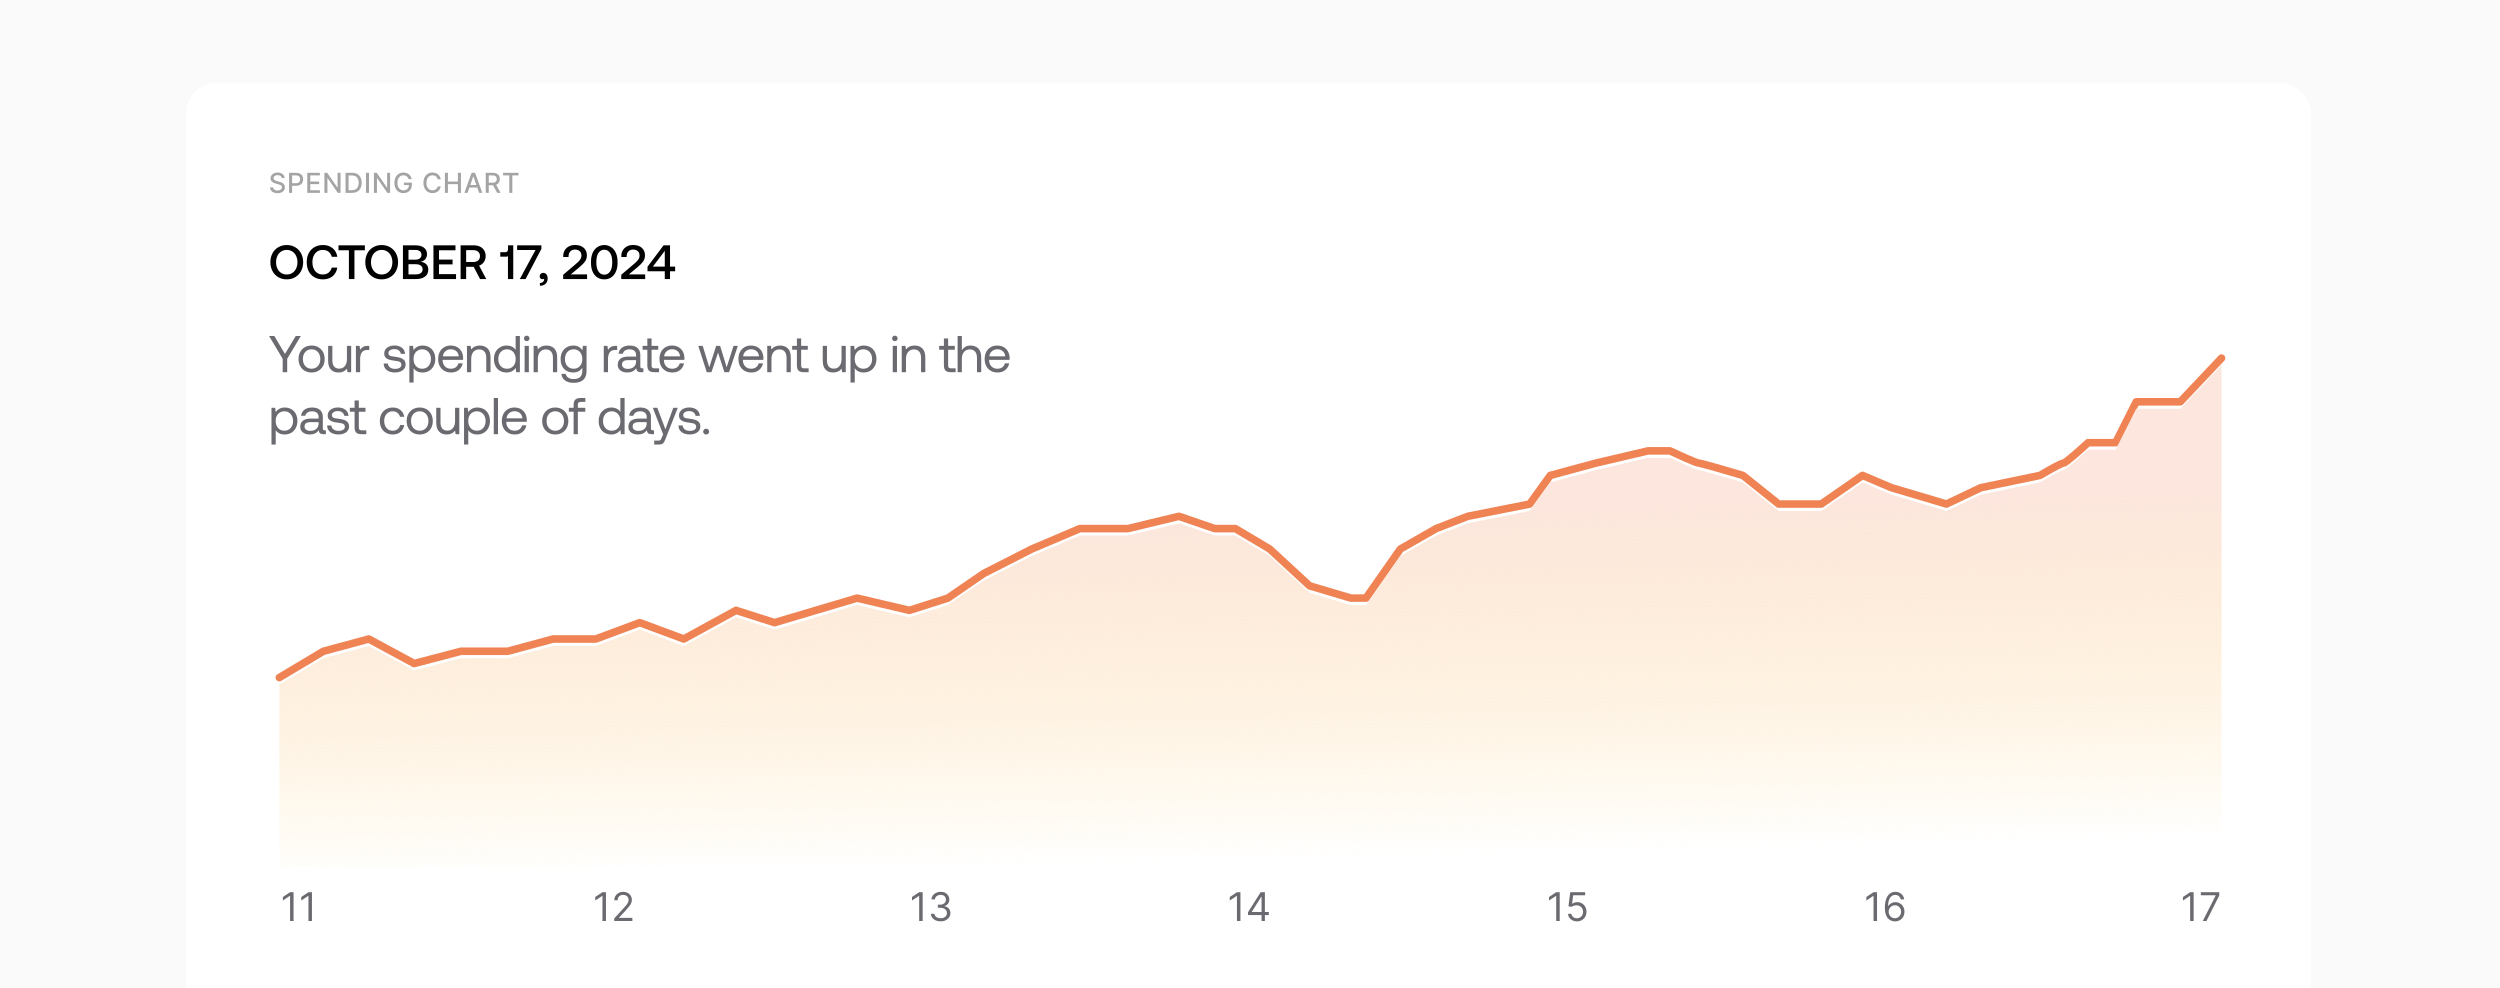 <svg width="726" height="287" viewBox="0 0 726 287" fill="none" xmlns="http://www.w3.org/2000/svg">
<rect x="0" y="0" width="726" height="287" fill="#333333" stroke="none"/>
<g clip-path="url(#clip0_151_16596)">
<rect width="726" height="287" fill="#FAFAFA"/>
<rect x="54" y="24" width="617.127" height="308.563" rx="9.042" fill="white"/>
<path d="M81.812 51.71C81.782 51.441 81.657 51.233 81.438 51.085C81.218 50.936 80.941 50.861 80.608 50.861C80.369 50.861 80.163 50.899 79.989 50.974C79.814 51.048 79.679 51.151 79.582 51.281C79.488 51.41 79.44 51.557 79.44 51.722C79.44 51.86 79.472 51.979 79.537 52.08C79.603 52.18 79.689 52.264 79.796 52.332C79.903 52.399 80.019 52.455 80.142 52.5C80.265 52.544 80.383 52.58 80.497 52.608L81.065 52.756C81.251 52.801 81.441 52.863 81.636 52.94C81.831 53.018 82.012 53.12 82.179 53.247C82.346 53.374 82.48 53.531 82.582 53.719C82.687 53.906 82.739 54.131 82.739 54.392C82.739 54.722 82.653 55.014 82.483 55.27C82.314 55.526 82.069 55.727 81.747 55.875C81.427 56.023 81.04 56.097 80.585 56.097C80.15 56.097 79.773 56.028 79.454 55.889C79.136 55.751 78.887 55.555 78.707 55.301C78.528 55.045 78.428 54.742 78.409 54.392H79.29C79.307 54.602 79.375 54.778 79.494 54.918C79.615 55.056 79.77 55.159 79.957 55.227C80.147 55.294 80.354 55.327 80.579 55.327C80.828 55.327 81.048 55.288 81.242 55.21C81.437 55.131 81.59 55.021 81.702 54.881C81.813 54.739 81.869 54.573 81.869 54.383C81.869 54.211 81.82 54.07 81.722 53.96C81.625 53.85 81.493 53.76 81.327 53.688C81.162 53.615 80.975 53.552 80.767 53.497L80.079 53.31C79.614 53.183 79.244 52.996 78.972 52.75C78.701 52.504 78.565 52.178 78.565 51.773C78.565 51.438 78.656 51.145 78.838 50.895C79.02 50.645 79.266 50.451 79.577 50.312C79.887 50.172 80.238 50.102 80.628 50.102C81.022 50.102 81.369 50.171 81.671 50.31C81.974 50.448 82.212 50.638 82.386 50.881C82.561 51.121 82.651 51.398 82.659 51.71H81.812ZM83.948 56V50.182H86.022C86.474 50.182 86.849 50.264 87.147 50.429C87.444 50.594 87.666 50.819 87.814 51.105C87.962 51.389 88.036 51.709 88.036 52.065C88.036 52.423 87.961 52.745 87.811 53.031C87.664 53.315 87.44 53.541 87.141 53.707C86.844 53.872 86.469 53.955 86.019 53.955H84.593V53.21H85.939C86.225 53.21 86.457 53.161 86.635 53.062C86.813 52.962 86.944 52.826 87.027 52.653C87.111 52.481 87.152 52.285 87.152 52.065C87.152 51.846 87.111 51.651 87.027 51.48C86.944 51.31 86.812 51.176 86.632 51.08C86.454 50.983 86.219 50.935 85.928 50.935H84.826V56H83.948ZM89.225 56V50.182H92.873V50.938H90.103V52.71H92.682V53.463H90.103V55.244H92.907V56H89.225ZM98.901 50.182V56H98.094L95.137 51.733H95.083V56H94.205V50.182H95.018L97.978 54.455H98.032V50.182H98.901ZM102.225 56H100.342V50.182H102.285C102.855 50.182 103.345 50.298 103.754 50.531C104.163 50.762 104.476 51.095 104.694 51.528C104.914 51.96 105.024 52.478 105.024 53.082C105.024 53.688 104.913 54.209 104.691 54.645C104.471 55.081 104.153 55.416 103.737 55.651C103.32 55.883 102.816 56 102.225 56ZM101.22 55.233H102.177C102.62 55.233 102.988 55.15 103.282 54.983C103.576 54.814 103.795 54.571 103.941 54.253C104.087 53.933 104.16 53.543 104.16 53.082C104.16 52.626 104.087 52.239 103.941 51.92C103.797 51.602 103.582 51.361 103.296 51.196C103.01 51.031 102.655 50.949 102.231 50.949H101.22V55.233ZM107.153 50.182V56H106.275V50.182H107.153ZM113.287 50.182V56H112.481L109.523 51.733H109.469V56H108.591V50.182H109.404L112.364 54.455H112.418V50.182H113.287ZM118.665 52.02C118.611 51.847 118.537 51.693 118.444 51.557C118.353 51.419 118.244 51.301 118.117 51.205C117.99 51.106 117.845 51.031 117.682 50.98C117.522 50.929 117.344 50.903 117.151 50.903C116.824 50.903 116.528 50.988 116.265 51.156C116.002 51.325 115.793 51.572 115.64 51.898C115.488 52.222 115.413 52.618 115.413 53.088C115.413 53.56 115.489 53.958 115.643 54.284C115.796 54.61 116.006 54.857 116.273 55.026C116.54 55.194 116.844 55.278 117.185 55.278C117.502 55.278 117.777 55.214 118.012 55.085C118.249 54.956 118.432 54.775 118.56 54.54C118.691 54.303 118.756 54.025 118.756 53.705L118.984 53.747H117.319V53.023H119.606V53.685C119.606 54.173 119.502 54.597 119.293 54.957C119.087 55.315 118.801 55.592 118.435 55.787C118.072 55.982 117.655 56.08 117.185 56.08C116.659 56.08 116.197 55.958 115.799 55.716C115.403 55.474 115.094 55.13 114.873 54.685C114.651 54.238 114.54 53.707 114.54 53.094C114.54 52.63 114.605 52.213 114.734 51.844C114.862 51.474 115.043 51.161 115.276 50.903C115.511 50.644 115.787 50.446 116.103 50.31C116.421 50.171 116.769 50.102 117.146 50.102C117.46 50.102 117.753 50.149 118.023 50.242C118.296 50.334 118.539 50.466 118.751 50.636C118.965 50.807 119.142 51.01 119.282 51.244C119.422 51.477 119.517 51.736 119.566 52.02H118.665ZM127.99 52.074H127.103C127.069 51.885 127.006 51.718 126.913 51.574C126.82 51.43 126.707 51.308 126.572 51.207C126.438 51.107 126.287 51.031 126.12 50.98C125.956 50.929 125.78 50.903 125.595 50.903C125.26 50.903 124.959 50.988 124.694 51.156C124.431 51.325 124.223 51.572 124.069 51.898C123.918 52.224 123.842 52.621 123.842 53.091C123.842 53.564 123.918 53.964 124.069 54.29C124.223 54.615 124.432 54.862 124.697 55.028C124.962 55.195 125.261 55.278 125.592 55.278C125.776 55.278 125.95 55.254 126.115 55.205C126.281 55.153 126.432 55.079 126.566 54.98C126.701 54.882 126.815 54.761 126.907 54.619C127.002 54.475 127.067 54.311 127.103 54.125L127.99 54.128C127.942 54.414 127.851 54.677 127.714 54.918C127.58 55.156 127.406 55.363 127.194 55.537C126.984 55.709 126.744 55.843 126.473 55.938C126.202 56.032 125.906 56.08 125.586 56.08C125.083 56.08 124.634 55.96 124.24 55.722C123.846 55.481 123.535 55.137 123.308 54.69C123.083 54.243 122.97 53.71 122.97 53.091C122.97 52.47 123.083 51.937 123.311 51.492C123.538 51.044 123.849 50.702 124.243 50.463C124.636 50.222 125.084 50.102 125.586 50.102C125.895 50.102 126.183 50.147 126.45 50.236C126.719 50.323 126.96 50.452 127.174 50.622C127.388 50.791 127.565 50.997 127.706 51.242C127.846 51.484 127.94 51.761 127.99 52.074ZM129.2 56V50.182H130.078V52.71H132.979V50.182H133.859V56H132.979V53.463H130.078V56H129.2ZM135.789 56H134.857L136.951 50.182H137.965L140.059 56H139.127L137.482 51.239H137.437L135.789 56ZM135.945 53.722H138.968V54.46H135.945V53.722ZM141.059 56V50.182H143.133C143.584 50.182 143.958 50.26 144.255 50.415C144.554 50.57 144.778 50.785 144.926 51.06C145.073 51.332 145.147 51.648 145.147 52.006C145.147 52.362 145.072 52.675 144.923 52.946C144.775 53.215 144.552 53.424 144.252 53.574C143.955 53.724 143.581 53.798 143.13 53.798H141.559V53.043H143.051C143.335 53.043 143.566 53.002 143.744 52.92C143.924 52.839 144.055 52.721 144.139 52.565C144.222 52.41 144.264 52.224 144.264 52.006C144.264 51.786 144.221 51.596 144.136 51.435C144.053 51.274 143.921 51.151 143.741 51.065C143.563 50.978 143.329 50.935 143.039 50.935H141.937V56H141.059ZM143.931 53.375L145.369 56H144.369L142.96 53.375H143.931ZM146.089 50.938V50.182H150.591V50.938H148.776V56H147.901V50.938H146.089Z" fill="#A4A4A4"/>
<path d="M87.436 78.704C87.03 79.46 86.47 80.062 85.742 80.482C85.014 80.916 84.202 81.126 83.278 81.126C82.354 81.126 81.528 80.916 80.8 80.482C80.072 80.062 79.512 79.46 79.12 78.704C78.714 77.948 78.518 77.094 78.518 76.142C78.518 75.19 78.714 74.336 79.12 73.58C79.512 72.824 80.072 72.236 80.8 71.802C81.528 71.382 82.354 71.158 83.278 71.158C84.202 71.158 85.014 71.382 85.742 71.802C86.47 72.236 87.03 72.824 87.436 73.58C87.828 74.336 88.038 75.19 88.038 76.142C88.038 77.094 87.828 77.948 87.436 78.704ZM80.562 77.99C80.814 78.536 81.178 78.956 81.654 79.264C82.13 79.572 82.662 79.712 83.278 79.712C83.88 79.712 84.412 79.572 84.888 79.264C85.364 78.956 85.728 78.536 85.994 77.99C86.246 77.444 86.386 76.828 86.386 76.142C86.386 75.47 86.246 74.854 85.994 74.308C85.728 73.762 85.364 73.342 84.888 73.034C84.412 72.726 83.88 72.572 83.278 72.572C82.662 72.572 82.13 72.726 81.654 73.034C81.178 73.342 80.814 73.762 80.562 74.308C80.296 74.854 80.17 75.47 80.17 76.142C80.17 76.828 80.296 77.444 80.562 77.99ZM89.647 73.538C90.039 72.782 90.585 72.208 91.299 71.788C92.013 71.368 92.853 71.158 93.805 71.158C94.533 71.158 95.205 71.298 95.793 71.578C96.381 71.858 96.871 72.264 97.249 72.782C97.613 73.3 97.851 73.902 97.963 74.574H96.353C96.185 73.958 95.877 73.468 95.429 73.104C94.967 72.754 94.407 72.572 93.735 72.572C93.119 72.572 92.587 72.726 92.139 73.034C91.677 73.342 91.327 73.762 91.089 74.294C90.837 74.826 90.725 75.442 90.725 76.142C90.725 76.842 90.837 77.458 91.089 77.99C91.327 78.536 91.677 78.956 92.139 79.264C92.587 79.572 93.119 79.712 93.735 79.712C94.407 79.712 94.967 79.544 95.415 79.18C95.863 78.83 96.171 78.34 96.339 77.71H97.949C97.837 78.41 97.599 79.012 97.235 79.516C96.871 80.034 96.395 80.426 95.807 80.706C95.219 80.986 94.547 81.126 93.805 81.126C92.853 81.126 92.013 80.93 91.299 80.51C90.585 80.104 90.039 79.53 89.647 78.774C89.255 78.018 89.073 77.15 89.073 76.142C89.073 75.162 89.255 74.294 89.647 73.538ZM98.297 71.242H105.955V72.67H102.931V81.042H101.321V72.67H98.297V71.242ZM114.999 78.704C114.593 79.46 114.033 80.062 113.305 80.482C112.577 80.916 111.765 81.126 110.841 81.126C109.917 81.126 109.091 80.916 108.363 80.482C107.635 80.062 107.075 79.46 106.683 78.704C106.277 77.948 106.081 77.094 106.081 76.142C106.081 75.19 106.277 74.336 106.683 73.58C107.075 72.824 107.635 72.236 108.363 71.802C109.091 71.382 109.917 71.158 110.841 71.158C111.765 71.158 112.577 71.382 113.305 71.802C114.033 72.236 114.593 72.824 114.999 73.58C115.391 74.336 115.601 75.19 115.601 76.142C115.601 77.094 115.391 77.948 114.999 78.704ZM108.125 77.99C108.377 78.536 108.741 78.956 109.217 79.264C109.693 79.572 110.225 79.712 110.841 79.712C111.443 79.712 111.975 79.572 112.451 79.264C112.927 78.956 113.291 78.536 113.557 77.99C113.809 77.444 113.949 76.828 113.949 76.142C113.949 75.47 113.809 74.854 113.557 74.308C113.291 73.762 112.927 73.342 112.451 73.034C111.975 72.726 111.443 72.572 110.841 72.572C110.225 72.572 109.693 72.726 109.217 73.034C108.741 73.342 108.377 73.762 108.125 74.308C107.859 74.854 107.733 75.47 107.733 76.142C107.733 76.828 107.859 77.444 108.125 77.99ZM120.611 71.242C121.675 71.242 122.515 71.466 123.103 71.914C123.691 72.362 123.999 72.992 123.999 73.79C123.999 74.378 123.831 74.868 123.523 75.246C123.215 75.624 122.767 75.876 122.179 76.002C123.635 76.254 124.377 77.024 124.377 78.312C124.377 79.166 124.055 79.838 123.425 80.314C122.795 80.804 121.899 81.042 120.737 81.042H117.013V71.242H120.611ZM118.623 75.4H120.653C121.199 75.4 121.619 75.274 121.927 75.022C122.235 74.77 122.389 74.434 122.389 73.986C122.389 73.552 122.235 73.216 121.927 72.964C121.619 72.712 121.199 72.586 120.653 72.586H118.623V75.4ZM118.623 79.684H120.751C121.381 79.684 121.871 79.558 122.207 79.306C122.543 79.054 122.725 78.69 122.725 78.228C122.725 77.752 122.543 77.388 122.207 77.122C121.857 76.87 121.367 76.73 120.751 76.73H118.623V79.684ZM125.873 71.242H132.271V72.67H127.483V75.386H131.431V76.772H127.483V79.614H132.439V81.042H125.873V71.242ZM137.625 71.242C138.297 71.242 138.899 71.382 139.417 71.634C139.921 71.886 140.327 72.25 140.607 72.726C140.887 73.202 141.041 73.748 141.041 74.364C141.041 75.022 140.859 75.596 140.523 76.086C140.173 76.59 139.711 76.94 139.137 77.136L141.209 81.042H139.417L137.555 77.486H135.371V81.042H133.761V71.242H137.625ZM135.371 76.086H137.499C138.073 76.086 138.535 75.932 138.871 75.624C139.207 75.316 139.389 74.896 139.389 74.364C139.389 73.846 139.207 73.426 138.871 73.118C138.535 72.81 138.073 72.642 137.499 72.642H135.371V76.086ZM149.047 71.242V81.042H147.507V74.42C147.367 74.504 147.157 74.546 146.891 74.546H145.281V73.23H146.821C147.045 73.23 147.227 73.146 147.353 72.978C147.465 72.81 147.535 72.6 147.535 72.32V71.242H149.047ZM150.178 71.242H157.22V72.278L152.628 81.042H150.948L155.512 72.6H150.178V71.242ZM158.692 79.698C158.916 80.006 159.042 80.398 159.042 80.846C159.042 81.518 158.832 82.05 158.44 82.414C158.034 82.792 157.488 82.988 156.788 82.988V82.176C157.194 82.176 157.502 82.064 157.712 81.854C157.908 81.658 158.02 81.406 158.02 81.126C158.02 81.042 158.006 80.986 158.006 80.944C157.88 81.042 157.726 81.084 157.544 81.084C157.292 81.084 157.096 81.014 156.942 80.86C156.788 80.706 156.718 80.482 156.718 80.188C156.718 79.922 156.816 79.698 157.012 79.516C157.208 79.334 157.46 79.236 157.782 79.236C158.146 79.236 158.454 79.39 158.692 79.698ZM167.309 76.59C167.813 76.17 168.205 75.778 168.457 75.414C168.709 75.05 168.849 74.658 168.849 74.224C168.849 73.678 168.681 73.244 168.345 72.936C168.009 72.628 167.547 72.474 166.973 72.474C166.413 72.474 165.951 72.656 165.615 73.02C165.279 73.384 165.111 73.86 165.111 74.448V74.63H163.557V74.364C163.557 73.748 163.697 73.202 163.977 72.712C164.257 72.236 164.663 71.844 165.181 71.564C165.685 71.284 166.287 71.144 166.973 71.144C168.065 71.144 168.905 71.424 169.521 71.97C170.123 72.516 170.431 73.244 170.431 74.154C170.431 74.826 170.249 75.4 169.913 75.904C169.563 76.408 169.045 76.94 168.359 77.514L165.755 79.684H170.487V81.042H163.543V79.796L167.309 76.59ZM171.625 75.918C171.625 74.994 171.779 74.168 172.101 73.44C172.423 72.712 172.885 72.152 173.473 71.76C174.061 71.368 174.733 71.158 175.489 71.158C176.231 71.158 176.889 71.368 177.477 71.76C178.065 72.152 178.513 72.712 178.849 73.44C179.171 74.168 179.339 74.994 179.339 75.918V76.366C179.339 77.346 179.171 78.186 178.849 78.9C178.527 79.628 178.079 80.174 177.491 80.552C176.903 80.944 176.245 81.126 175.489 81.126C174.719 81.126 174.047 80.944 173.459 80.552C172.871 80.174 172.423 79.628 172.101 78.9C171.779 78.186 171.625 77.346 171.625 76.366V75.918ZM177.155 73.44C176.735 72.824 176.189 72.516 175.489 72.516C174.789 72.516 174.229 72.824 173.809 73.44C173.389 74.056 173.179 74.896 173.179 75.974V76.31C173.179 77.402 173.389 78.242 173.809 78.858C174.229 79.474 174.789 79.768 175.489 79.768C176.189 79.768 176.735 79.474 177.155 78.858C177.575 78.242 177.785 77.402 177.785 76.31V75.974C177.785 74.896 177.575 74.056 177.155 73.44ZM184.18 76.59C184.684 76.17 185.076 75.778 185.328 75.414C185.58 75.05 185.72 74.658 185.72 74.224C185.72 73.678 185.552 73.244 185.216 72.936C184.88 72.628 184.418 72.474 183.844 72.474C183.284 72.474 182.822 72.656 182.486 73.02C182.15 73.384 181.982 73.86 181.982 74.448V74.63H180.428V74.364C180.428 73.748 180.568 73.202 180.848 72.712C181.128 72.236 181.534 71.844 182.052 71.564C182.556 71.284 183.158 71.144 183.844 71.144C184.936 71.144 185.776 71.424 186.392 71.97C186.994 72.516 187.302 73.244 187.302 74.154C187.302 74.826 187.12 75.4 186.784 75.904C186.434 76.408 185.916 76.94 185.23 77.514L182.626 79.684H187.358V81.042H180.414V79.796L184.18 76.59ZM188.038 77.458L192.7 71.242H194.576V77.43H196.06V78.774H194.576V81.042H193.05V78.774H188.038V77.458ZM189.592 77.43H193.05V72.838L189.592 77.43Z" fill="black"/>
<path d="M78.135 97.569H79.665L82.755 102.789L85.89 97.569H87.36L83.4 104.199V108.084H82.095V104.199L78.135 97.569ZM88.508 107.679C87.938 107.349 87.488 106.899 87.173 106.299C86.843 105.714 86.693 105.039 86.693 104.259C86.693 103.494 86.843 102.819 87.173 102.219C87.488 101.634 87.938 101.169 88.508 100.839C89.078 100.509 89.738 100.344 90.488 100.344C91.223 100.344 91.883 100.509 92.453 100.839C93.023 101.169 93.473 101.634 93.803 102.219C94.118 102.819 94.283 103.494 94.283 104.259C94.283 105.039 94.118 105.714 93.803 106.299C93.473 106.899 93.023 107.349 92.453 107.679C91.883 108.009 91.223 108.174 90.488 108.174C89.738 108.174 89.078 108.009 88.508 107.679ZM91.808 106.719C92.198 106.479 92.498 106.149 92.708 105.714C92.918 105.294 93.023 104.799 93.023 104.259C93.023 103.719 92.918 103.239 92.708 102.804C92.498 102.384 92.198 102.039 91.808 101.799C91.418 101.559 90.983 101.439 90.488 101.439C89.978 101.439 89.543 101.559 89.153 101.799C88.763 102.039 88.478 102.384 88.268 102.804C88.058 103.239 87.953 103.719 87.953 104.259C87.953 104.799 88.058 105.294 88.268 105.714C88.478 106.149 88.763 106.479 89.153 106.719C89.543 106.959 89.978 107.079 90.488 107.079C90.983 107.079 91.418 106.959 91.808 106.719ZM101.978 100.434V108.084H100.913L100.748 107.064C100.163 107.814 99.353 108.174 98.303 108.174C97.388 108.174 96.653 107.904 96.113 107.334C95.558 106.779 95.288 105.894 95.288 104.694V100.434H96.518V104.619C96.518 105.414 96.683 106.014 97.028 106.434C97.373 106.854 97.868 107.049 98.513 107.049C99.203 107.049 99.758 106.809 100.148 106.299C100.538 105.804 100.748 105.129 100.748 104.259V100.434H101.978ZM107.24 100.434V101.634H106.625C105.89 101.634 105.365 101.889 105.05 102.369C104.735 102.864 104.585 103.464 104.585 104.184V108.084H103.355V100.434H104.42L104.585 101.589C104.795 101.244 105.08 100.959 105.44 100.749C105.785 100.539 106.265 100.434 106.895 100.434H107.24ZM112.651 105.564C112.666 106.029 112.861 106.404 113.251 106.689C113.641 106.989 114.136 107.124 114.751 107.124C115.291 107.124 115.726 107.019 116.056 106.809C116.386 106.599 116.566 106.314 116.566 105.954C116.566 105.654 116.476 105.429 116.326 105.264C116.161 105.114 115.951 104.994 115.696 104.934C115.441 104.874 115.081 104.814 114.616 104.754C113.956 104.679 113.416 104.574 112.996 104.439C112.576 104.319 112.231 104.109 111.976 103.824C111.706 103.539 111.586 103.149 111.586 102.639C111.586 102.189 111.706 101.799 111.961 101.439C112.216 101.094 112.561 100.824 113.011 100.629C113.446 100.434 113.941 100.329 114.496 100.329C115.396 100.329 116.116 100.539 116.686 100.959C117.256 101.379 117.571 101.979 117.631 102.759H116.401C116.341 102.369 116.146 102.039 115.816 101.769C115.471 101.514 115.051 101.379 114.541 101.379C114.016 101.379 113.596 101.499 113.281 101.709C112.951 101.919 112.801 102.204 112.801 102.549C112.801 102.819 112.876 103.014 113.026 103.149C113.176 103.299 113.356 103.389 113.596 103.434C113.836 103.494 114.196 103.539 114.676 103.599C115.336 103.689 115.891 103.794 116.326 103.929C116.761 104.079 117.106 104.304 117.376 104.604C117.646 104.919 117.781 105.339 117.781 105.864C117.781 106.329 117.646 106.734 117.376 107.079C117.106 107.439 116.731 107.709 116.281 107.889C115.816 108.084 115.306 108.174 114.751 108.174C113.746 108.174 112.936 107.949 112.336 107.484C111.736 107.034 111.421 106.389 111.421 105.564H112.651ZM124.621 100.809C125.176 101.124 125.611 101.574 125.926 102.159C126.241 102.759 126.406 103.449 126.406 104.259C126.406 105.039 126.241 105.714 125.926 106.299C125.611 106.899 125.176 107.349 124.621 107.679C124.051 108.009 123.421 108.174 122.731 108.174C122.101 108.174 121.576 108.069 121.141 107.844C120.691 107.619 120.346 107.304 120.106 106.914V111.084H118.876V100.434H119.941L120.106 101.664C120.736 100.794 121.621 100.344 122.731 100.344C123.436 100.344 124.066 100.509 124.621 100.809ZM124.441 106.299C124.906 105.774 125.146 105.099 125.146 104.259C125.146 103.434 124.906 102.759 124.441 102.234C123.976 101.709 123.361 101.439 122.611 101.439C122.116 101.439 121.681 101.559 121.291 101.799C120.901 102.039 120.616 102.369 120.406 102.789C120.196 103.209 120.091 103.689 120.091 104.229C120.091 104.784 120.196 105.279 120.406 105.714C120.616 106.149 120.901 106.479 121.291 106.719C121.681 106.959 122.116 107.079 122.611 107.079C123.361 107.079 123.976 106.824 124.441 106.299ZM127.691 102.204C127.991 101.619 128.426 101.169 128.981 100.839C129.521 100.509 130.151 100.344 130.871 100.344C131.561 100.344 132.191 100.494 132.731 100.779C133.271 101.079 133.691 101.499 134.006 102.039C134.306 102.594 134.471 103.239 134.501 103.974C134.501 104.094 134.486 104.259 134.471 104.499H128.531V104.604C128.546 105.354 128.771 105.954 129.221 106.404C129.656 106.854 130.226 107.079 130.946 107.079C131.486 107.079 131.951 106.944 132.341 106.674C132.731 106.404 132.986 106.014 133.121 105.519H134.366C134.216 106.299 133.841 106.944 133.241 107.439C132.641 107.934 131.906 108.174 131.036 108.174C130.271 108.174 129.611 108.024 129.041 107.694C128.471 107.364 128.021 106.914 127.706 106.314C127.391 105.714 127.241 105.039 127.241 104.259C127.241 103.479 127.391 102.804 127.691 102.204ZM133.226 103.479C133.166 102.834 132.911 102.324 132.491 101.964C132.071 101.604 131.531 101.424 130.886 101.424C130.301 101.424 129.791 101.619 129.356 101.994C128.906 102.384 128.666 102.879 128.606 103.479H133.226ZM141.59 101.184C142.16 101.754 142.445 102.624 142.445 103.824V108.084H141.215V103.899C141.215 103.119 141.035 102.519 140.675 102.099C140.315 101.679 139.805 101.469 139.145 101.469C138.425 101.469 137.855 101.724 137.45 102.219C137.03 102.729 136.835 103.404 136.835 104.259V108.084H135.605V100.434H136.67L136.835 101.469C137.405 100.719 138.245 100.344 139.355 100.344C140.285 100.344 141.02 100.629 141.59 101.184ZM150.973 97.584V108.084H149.908L149.743 106.854C149.098 107.739 148.228 108.174 147.118 108.174C146.398 108.174 145.768 108.024 145.213 107.709C144.658 107.409 144.223 106.959 143.908 106.359C143.593 105.774 143.443 105.069 143.443 104.259C143.443 103.494 143.593 102.819 143.908 102.219C144.223 101.634 144.658 101.169 145.228 100.839C145.783 100.509 146.413 100.344 147.118 100.344C147.733 100.344 148.258 100.464 148.708 100.689C149.143 100.914 149.488 101.214 149.743 101.604V97.584H150.973ZM148.543 106.734C148.933 106.494 149.233 106.164 149.443 105.744C149.653 105.324 149.758 104.829 149.758 104.289C149.758 103.749 149.653 103.254 149.443 102.819C149.233 102.384 148.933 102.039 148.543 101.799C148.153 101.559 147.718 101.439 147.238 101.439C146.473 101.439 145.858 101.709 145.393 102.234C144.928 102.759 144.703 103.434 144.703 104.259C144.703 105.099 144.928 105.774 145.393 106.299C145.858 106.824 146.473 107.079 147.238 107.079C147.718 107.079 148.153 106.974 148.543 106.734ZM153.534 97.704C153.684 97.854 153.759 98.049 153.759 98.274C153.759 98.514 153.684 98.694 153.534 98.844C153.384 98.994 153.189 99.069 152.964 99.069C152.724 99.069 152.544 98.994 152.394 98.844C152.244 98.694 152.169 98.514 152.169 98.274C152.169 98.049 152.244 97.854 152.394 97.704C152.544 97.554 152.724 97.479 152.964 97.479C153.189 97.479 153.384 97.554 153.534 97.704ZM152.349 100.434H153.579V108.084H152.349V100.434ZM160.949 101.184C161.519 101.754 161.804 102.624 161.804 103.824V108.084H160.574V103.899C160.574 103.119 160.394 102.519 160.034 102.099C159.674 101.679 159.164 101.469 158.504 101.469C157.784 101.469 157.214 101.724 156.809 102.219C156.389 102.729 156.194 103.404 156.194 104.259V108.084H154.964V100.434H156.029L156.194 101.469C156.764 100.719 157.604 100.344 158.714 100.344C159.644 100.344 160.379 100.629 160.949 101.184ZM170.332 100.434V107.709C170.332 110.019 169.057 111.174 166.537 111.174C165.547 111.174 164.737 110.949 164.107 110.499C163.477 110.049 163.117 109.419 163.027 108.579H164.287C164.377 109.059 164.632 109.434 165.052 109.689C165.457 109.959 165.982 110.079 166.627 110.079C168.277 110.079 169.102 109.284 169.102 107.664V106.764C168.547 107.709 167.677 108.174 166.477 108.174C165.757 108.174 165.127 108.024 164.572 107.709C164.017 107.409 163.582 106.959 163.267 106.359C162.952 105.774 162.802 105.069 162.802 104.259C162.802 103.494 162.952 102.819 163.267 102.219C163.582 101.634 164.017 101.169 164.587 100.839C165.142 100.509 165.772 100.344 166.477 100.344C167.092 100.344 167.617 100.479 168.067 100.719C168.502 100.959 168.847 101.304 169.102 101.754L169.267 100.434H170.332ZM167.902 106.734C168.292 106.494 168.592 106.164 168.802 105.744C169.012 105.324 169.117 104.829 169.117 104.289C169.117 103.749 169.012 103.254 168.802 102.819C168.592 102.384 168.292 102.039 167.902 101.799C167.512 101.559 167.077 101.439 166.597 101.439C165.832 101.439 165.217 101.709 164.752 102.234C164.287 102.759 164.062 103.434 164.062 104.259C164.062 105.099 164.287 105.774 164.752 106.299C165.217 106.824 165.832 107.079 166.597 107.079C167.077 107.079 167.512 106.974 167.902 106.734ZM179.218 100.434V101.634H178.603C177.868 101.634 177.343 101.889 177.028 102.369C176.713 102.864 176.563 103.464 176.563 104.184V108.084H175.333V100.434H176.398L176.563 101.589C176.773 101.244 177.058 100.959 177.418 100.749C177.763 100.539 178.243 100.434 178.873 100.434H179.218ZM186.832 106.959V108.084H186.157C185.662 108.084 185.317 107.994 185.107 107.784C184.897 107.589 184.777 107.289 184.777 106.899C184.177 107.754 183.322 108.174 182.212 108.174C181.357 108.174 180.667 107.979 180.157 107.574C179.647 107.184 179.392 106.629 179.392 105.939C179.392 105.174 179.647 104.589 180.172 104.169C180.697 103.764 181.462 103.554 182.467 103.554H184.717V103.029C184.717 102.534 184.537 102.144 184.207 101.859C183.877 101.589 183.412 101.439 182.812 101.439C182.272 101.439 181.837 101.559 181.492 101.799C181.147 102.039 180.937 102.339 180.862 102.729H179.632C179.722 101.979 180.052 101.394 180.622 100.974C181.192 100.554 181.942 100.344 182.872 100.344C183.847 100.344 184.597 100.584 185.137 101.064C185.677 101.544 185.947 102.219 185.947 103.104V106.404C185.947 106.779 186.112 106.959 186.457 106.959H186.832ZM184.717 104.589H182.347C181.207 104.589 180.637 105.024 180.637 105.864C180.637 106.254 180.787 106.554 181.087 106.779C181.387 107.019 181.792 107.124 182.302 107.124C183.052 107.124 183.637 106.929 184.072 106.539C184.492 106.149 184.717 105.624 184.717 104.964V104.589ZM187.987 101.559H186.607V100.434H187.987V98.289H189.217V100.434H191.152V101.559H189.217V106.074C189.217 106.404 189.277 106.629 189.397 106.764C189.517 106.899 189.742 106.959 190.057 106.959H191.392V108.084H189.982C189.262 108.084 188.737 107.934 188.437 107.604C188.137 107.289 187.987 106.779 187.987 106.089V101.559ZM191.957 102.204C192.257 101.619 192.692 101.169 193.247 100.839C193.787 100.509 194.417 100.344 195.137 100.344C195.827 100.344 196.457 100.494 196.997 100.779C197.537 101.079 197.957 101.499 198.272 102.039C198.572 102.594 198.737 103.239 198.767 103.974C198.767 104.094 198.752 104.259 198.737 104.499H192.797V104.604C192.812 105.354 193.037 105.954 193.487 106.404C193.922 106.854 194.492 107.079 195.212 107.079C195.752 107.079 196.217 106.944 196.607 106.674C196.997 106.404 197.252 106.014 197.387 105.519H198.632C198.482 106.299 198.107 106.944 197.507 107.439C196.907 107.934 196.172 108.174 195.302 108.174C194.537 108.174 193.877 108.024 193.307 107.694C192.737 107.364 192.287 106.914 191.972 106.314C191.657 105.714 191.507 105.039 191.507 104.259C191.507 103.479 191.657 102.804 191.957 102.204ZM197.492 103.479C197.432 102.834 197.177 102.324 196.757 101.964C196.337 101.604 195.797 101.424 195.152 101.424C194.567 101.424 194.057 101.619 193.622 101.994C193.172 102.384 192.932 102.879 192.872 103.479H197.492ZM202.776 100.434H204.066L205.971 106.659L207.981 100.434H209.121L211.026 106.659L213.021 100.434H214.266L211.716 108.084H210.366L208.521 102.399L206.601 108.084L205.251 108.099L202.776 100.434ZM214.89 102.204C215.19 101.619 215.625 101.169 216.18 100.839C216.72 100.509 217.35 100.344 218.07 100.344C218.76 100.344 219.39 100.494 219.93 100.779C220.47 101.079 220.89 101.499 221.205 102.039C221.505 102.594 221.67 103.239 221.7 103.974C221.7 104.094 221.685 104.259 221.67 104.499H215.73V104.604C215.745 105.354 215.97 105.954 216.42 106.404C216.855 106.854 217.425 107.079 218.145 107.079C218.685 107.079 219.15 106.944 219.54 106.674C219.93 106.404 220.185 106.014 220.32 105.519H221.565C221.415 106.299 221.04 106.944 220.44 107.439C219.84 107.934 219.105 108.174 218.235 108.174C217.47 108.174 216.81 108.024 216.24 107.694C215.67 107.364 215.22 106.914 214.905 106.314C214.59 105.714 214.44 105.039 214.44 104.259C214.44 103.479 214.59 102.804 214.89 102.204ZM220.425 103.479C220.365 102.834 220.11 102.324 219.69 101.964C219.27 101.604 218.73 101.424 218.085 101.424C217.5 101.424 216.99 101.619 216.555 101.994C216.105 102.384 215.865 102.879 215.805 103.479H220.425ZM228.789 101.184C229.359 101.754 229.644 102.624 229.644 103.824V108.084H228.414V103.899C228.414 103.119 228.234 102.519 227.874 102.099C227.514 101.679 227.004 101.469 226.344 101.469C225.624 101.469 225.054 101.724 224.649 102.219C224.229 102.729 224.034 103.404 224.034 104.259V108.084H222.804V100.434H223.869L224.034 101.469C224.604 100.719 225.444 100.344 226.554 100.344C227.484 100.344 228.219 100.629 228.789 101.184ZM231.422 101.559H230.042V100.434H231.422V98.289H232.652V100.434H234.587V101.559H232.652V106.074C232.652 106.404 232.712 106.629 232.832 106.764C232.952 106.899 233.177 106.959 233.492 106.959H234.827V108.084H233.417C232.697 108.084 232.172 107.934 231.872 107.604C231.572 107.289 231.422 106.779 231.422 106.089V101.559ZM245.613 100.434V108.084H244.548L244.383 107.064C243.798 107.814 242.988 108.174 241.938 108.174C241.023 108.174 240.288 107.904 239.748 107.334C239.193 106.779 238.923 105.894 238.923 104.694V100.434H240.153V104.619C240.153 105.414 240.318 106.014 240.663 106.434C241.008 106.854 241.503 107.049 242.148 107.049C242.838 107.049 243.393 106.809 243.783 106.299C244.173 105.804 244.383 105.129 244.383 104.259V100.434H245.613ZM252.734 100.809C253.289 101.124 253.724 101.574 254.039 102.159C254.354 102.759 254.519 103.449 254.519 104.259C254.519 105.039 254.354 105.714 254.039 106.299C253.724 106.899 253.289 107.349 252.734 107.679C252.164 108.009 251.534 108.174 250.844 108.174C250.214 108.174 249.689 108.069 249.254 107.844C248.804 107.619 248.459 107.304 248.219 106.914V111.084H246.989V100.434H248.054L248.219 101.664C248.849 100.794 249.734 100.344 250.844 100.344C251.549 100.344 252.179 100.509 252.734 100.809ZM252.554 106.299C253.019 105.774 253.259 105.099 253.259 104.259C253.259 103.434 253.019 102.759 252.554 102.234C252.089 101.709 251.474 101.439 250.724 101.439C250.229 101.439 249.794 101.559 249.404 101.799C249.014 102.039 248.729 102.369 248.519 102.789C248.309 103.209 248.204 103.689 248.204 104.229C248.204 104.784 248.309 105.279 248.519 105.714C248.729 106.149 249.014 106.479 249.404 106.719C249.794 106.959 250.229 107.079 250.724 107.079C251.474 107.079 252.089 106.824 252.554 106.299ZM260.436 97.704C260.586 97.854 260.661 98.049 260.661 98.274C260.661 98.514 260.586 98.694 260.436 98.844C260.286 98.994 260.091 99.069 259.866 99.069C259.626 99.069 259.446 98.994 259.296 98.844C259.146 98.694 259.071 98.514 259.071 98.274C259.071 98.049 259.146 97.854 259.296 97.704C259.446 97.554 259.626 97.479 259.866 97.479C260.091 97.479 260.286 97.554 260.436 97.704ZM259.251 100.434H260.481V108.084H259.251V100.434ZM267.851 101.184C268.421 101.754 268.706 102.624 268.706 103.824V108.084H267.476V103.899C267.476 103.119 267.296 102.519 266.936 102.099C266.576 101.679 266.066 101.469 265.406 101.469C264.686 101.469 264.116 101.724 263.711 102.219C263.291 102.729 263.096 103.404 263.096 104.259V108.084H261.866V100.434H262.931L263.096 101.469C263.666 100.719 264.506 100.344 265.616 100.344C266.546 100.344 267.281 100.629 267.851 101.184ZM274.11 101.559H272.73V100.434H274.11V98.289H275.34V100.434H277.275V101.559H275.34V106.074C275.34 106.404 275.4 106.629 275.52 106.764C275.64 106.899 275.865 106.959 276.18 106.959H277.515V108.084H276.105C275.385 108.084 274.86 107.934 274.56 107.604C274.26 107.289 274.11 106.779 274.11 106.089V101.559ZM284.09 101.184C284.66 101.754 284.945 102.624 284.945 103.824V108.084H283.715V103.899C283.715 103.119 283.535 102.519 283.175 102.099C282.815 101.679 282.29 101.469 281.63 101.469C280.91 101.469 280.355 101.724 279.935 102.219C279.515 102.729 279.32 103.404 279.32 104.259V108.084H278.09V97.584H279.32V101.694C279.56 101.304 279.89 100.974 280.31 100.719C280.73 100.479 281.24 100.344 281.84 100.344C282.77 100.344 283.52 100.629 284.09 101.184ZM286.393 102.204C286.693 101.619 287.128 101.169 287.683 100.839C288.223 100.509 288.853 100.344 289.573 100.344C290.263 100.344 290.893 100.494 291.433 100.779C291.973 101.079 292.393 101.499 292.708 102.039C293.008 102.594 293.173 103.239 293.203 103.974C293.203 104.094 293.188 104.259 293.173 104.499H287.233V104.604C287.248 105.354 287.473 105.954 287.923 106.404C288.358 106.854 288.928 107.079 289.648 107.079C290.188 107.079 290.653 106.944 291.043 106.674C291.433 106.404 291.688 106.014 291.823 105.519H293.068C292.918 106.299 292.543 106.944 291.943 107.439C291.343 107.934 290.608 108.174 289.738 108.174C288.973 108.174 288.313 108.024 287.743 107.694C287.173 107.364 286.723 106.914 286.408 106.314C286.093 105.714 285.943 105.039 285.943 104.259C285.943 103.479 286.093 102.804 286.393 102.204ZM291.928 103.479C291.868 102.834 291.613 102.324 291.193 101.964C290.773 101.604 290.233 101.424 289.588 101.424C289.003 101.424 288.493 101.619 288.058 101.994C287.608 102.384 287.368 102.879 287.308 103.479H291.928ZM84.585 118.809C85.14 119.124 85.575 119.574 85.89 120.159C86.205 120.759 86.37 121.449 86.37 122.259C86.37 123.039 86.205 123.714 85.89 124.299C85.575 124.899 85.14 125.349 84.585 125.679C84.015 126.009 83.385 126.174 82.695 126.174C82.065 126.174 81.54 126.069 81.105 125.844C80.655 125.619 80.31 125.304 80.07 124.914V129.084H78.84V118.434H79.905L80.07 119.664C80.7 118.794 81.585 118.344 82.695 118.344C83.4 118.344 84.03 118.509 84.585 118.809ZM84.405 124.299C84.87 123.774 85.11 123.099 85.11 122.259C85.11 121.434 84.87 120.759 84.405 120.234C83.94 119.709 83.325 119.439 82.575 119.439C82.08 119.439 81.645 119.559 81.255 119.799C80.865 120.039 80.58 120.369 80.37 120.789C80.16 121.209 80.055 121.689 80.055 122.229C80.055 122.784 80.16 123.279 80.37 123.714C80.58 124.149 80.865 124.479 81.255 124.719C81.645 124.959 82.08 125.079 82.575 125.079C83.325 125.079 83.94 124.824 84.405 124.299ZM94.63 124.959V126.084H93.956C93.46 126.084 93.115 125.994 92.906 125.784C92.695 125.589 92.576 125.289 92.576 124.899C91.975 125.754 91.121 126.174 90.01 126.174C89.156 126.174 88.466 125.979 87.956 125.574C87.445 125.184 87.191 124.629 87.191 123.939C87.191 123.174 87.445 122.589 87.971 122.169C88.496 121.764 89.26 121.554 90.266 121.554H92.516V121.029C92.516 120.534 92.335 120.144 92.005 119.859C91.675 119.589 91.21 119.439 90.611 119.439C90.07 119.439 89.635 119.559 89.29 119.799C88.945 120.039 88.736 120.339 88.66 120.729H87.43C87.52 119.979 87.85 119.394 88.421 118.974C88.99 118.554 89.74 118.344 90.671 118.344C91.645 118.344 92.395 118.584 92.936 119.064C93.475 119.544 93.746 120.219 93.746 121.104V124.404C93.746 124.779 93.91 124.959 94.255 124.959H94.63ZM92.516 122.589H90.145C89.005 122.589 88.436 123.024 88.436 123.864C88.436 124.254 88.585 124.554 88.885 124.779C89.186 125.019 89.591 125.124 90.1 125.124C90.85 125.124 91.436 124.929 91.871 124.539C92.29 124.149 92.516 123.624 92.516 122.964V122.589ZM96.236 123.564C96.251 124.029 96.446 124.404 96.836 124.689C97.226 124.989 97.721 125.124 98.336 125.124C98.876 125.124 99.311 125.019 99.641 124.809C99.971 124.599 100.151 124.314 100.151 123.954C100.151 123.654 100.061 123.429 99.911 123.264C99.746 123.114 99.536 122.994 99.281 122.934C99.026 122.874 98.666 122.814 98.201 122.754C97.541 122.679 97.001 122.574 96.581 122.439C96.161 122.319 95.816 122.109 95.561 121.824C95.291 121.539 95.171 121.149 95.171 120.639C95.171 120.189 95.291 119.799 95.546 119.439C95.801 119.094 96.146 118.824 96.596 118.629C97.031 118.434 97.526 118.329 98.081 118.329C98.981 118.329 99.701 118.539 100.271 118.959C100.841 119.379 101.156 119.979 101.216 120.759H99.986C99.926 120.369 99.731 120.039 99.401 119.769C99.056 119.514 98.636 119.379 98.126 119.379C97.601 119.379 97.181 119.499 96.866 119.709C96.536 119.919 96.386 120.204 96.386 120.549C96.386 120.819 96.461 121.014 96.611 121.149C96.761 121.299 96.941 121.389 97.181 121.434C97.421 121.494 97.781 121.539 98.261 121.599C98.921 121.689 99.476 121.794 99.911 121.929C100.346 122.079 100.691 122.304 100.961 122.604C101.231 122.919 101.366 123.339 101.366 123.864C101.366 124.329 101.231 124.734 100.961 125.079C100.691 125.439 100.316 125.709 99.866 125.889C99.401 126.084 98.891 126.174 98.336 126.174C97.331 126.174 96.521 125.949 95.921 125.484C95.321 125.034 95.006 124.389 95.006 123.564H96.236ZM102.971 119.559H101.591V118.434H102.971V116.289H104.201V118.434H106.136V119.559H104.201V124.074C104.201 124.404 104.261 124.629 104.381 124.764C104.501 124.899 104.726 124.959 105.041 124.959H106.376V126.084H104.966C104.246 126.084 103.721 125.934 103.421 125.604C103.121 125.289 102.971 124.779 102.971 124.089V119.559ZM116.277 125.454C115.677 125.934 114.927 126.174 114.027 126.174C113.277 126.174 112.632 126.009 112.077 125.679C111.507 125.349 111.072 124.899 110.772 124.299C110.457 123.699 110.307 123.024 110.307 122.244C110.307 121.479 110.457 120.804 110.772 120.204C111.087 119.619 111.537 119.169 112.107 118.839C112.677 118.509 113.322 118.344 114.072 118.344C114.972 118.344 115.707 118.584 116.292 119.064C116.877 119.544 117.252 120.204 117.402 121.044H116.157C116.037 120.564 115.782 120.174 115.407 119.874C115.017 119.589 114.567 119.439 114.027 119.439C113.292 119.439 112.692 119.709 112.242 120.219C111.792 120.744 111.567 121.419 111.567 122.244C111.567 123.084 111.792 123.774 112.242 124.299C112.692 124.824 113.292 125.079 114.027 125.079C114.582 125.079 115.047 124.944 115.437 124.644C115.812 124.359 116.052 123.954 116.172 123.444H117.402C117.237 124.299 116.862 124.974 116.277 125.454ZM119.908 125.679C119.338 125.349 118.888 124.899 118.573 124.299C118.243 123.714 118.093 123.039 118.093 122.259C118.093 121.494 118.243 120.819 118.573 120.219C118.888 119.634 119.338 119.169 119.908 118.839C120.478 118.509 121.138 118.344 121.888 118.344C122.623 118.344 123.283 118.509 123.853 118.839C124.423 119.169 124.873 119.634 125.203 120.219C125.518 120.819 125.683 121.494 125.683 122.259C125.683 123.039 125.518 123.714 125.203 124.299C124.873 124.899 124.423 125.349 123.853 125.679C123.283 126.009 122.623 126.174 121.888 126.174C121.138 126.174 120.478 126.009 119.908 125.679ZM123.208 124.719C123.598 124.479 123.898 124.149 124.108 123.714C124.318 123.294 124.423 122.799 124.423 122.259C124.423 121.719 124.318 121.239 124.108 120.804C123.898 120.384 123.598 120.039 123.208 119.799C122.818 119.559 122.383 119.439 121.888 119.439C121.378 119.439 120.943 119.559 120.553 119.799C120.163 120.039 119.878 120.384 119.668 120.804C119.458 121.239 119.353 121.719 119.353 122.259C119.353 122.799 119.458 123.294 119.668 123.714C119.878 124.149 120.163 124.479 120.553 124.719C120.943 124.959 121.378 125.079 121.888 125.079C122.383 125.079 122.818 124.959 123.208 124.719ZM133.379 118.434V126.084H132.314L132.149 125.064C131.564 125.814 130.754 126.174 129.704 126.174C128.789 126.174 128.054 125.904 127.514 125.334C126.959 124.779 126.689 123.894 126.689 122.694V118.434H127.919V122.619C127.919 123.414 128.084 124.014 128.429 124.434C128.774 124.854 129.269 125.049 129.914 125.049C130.604 125.049 131.159 124.809 131.549 124.299C131.939 123.804 132.149 123.129 132.149 122.259V118.434H133.379ZM140.5 118.809C141.055 119.124 141.49 119.574 141.805 120.159C142.12 120.759 142.285 121.449 142.285 122.259C142.285 123.039 142.12 123.714 141.805 124.299C141.49 124.899 141.055 125.349 140.5 125.679C139.93 126.009 139.3 126.174 138.61 126.174C137.98 126.174 137.455 126.069 137.02 125.844C136.57 125.619 136.225 125.304 135.985 124.914V129.084H134.755V118.434H135.82L135.985 119.664C136.615 118.794 137.5 118.344 138.61 118.344C139.315 118.344 139.945 118.509 140.5 118.809ZM140.32 124.299C140.785 123.774 141.025 123.099 141.025 122.259C141.025 121.434 140.785 120.759 140.32 120.234C139.855 119.709 139.24 119.439 138.49 119.439C137.995 119.439 137.56 119.559 137.17 119.799C136.78 120.039 136.495 120.369 136.285 120.789C136.075 121.209 135.97 121.689 135.97 122.229C135.97 122.784 136.075 123.279 136.285 123.714C136.495 124.149 136.78 124.479 137.17 124.719C137.56 124.959 137.995 125.079 138.49 125.079C139.24 125.079 139.855 124.824 140.32 124.299ZM143.391 115.584H144.621V126.084H143.391V115.584ZM146.186 120.204C146.486 119.619 146.921 119.169 147.476 118.839C148.016 118.509 148.646 118.344 149.366 118.344C150.056 118.344 150.686 118.494 151.226 118.779C151.766 119.079 152.186 119.499 152.501 120.039C152.801 120.594 152.966 121.239 152.996 121.974C152.996 122.094 152.981 122.259 152.966 122.499H147.026V122.604C147.041 123.354 147.266 123.954 147.716 124.404C148.151 124.854 148.721 125.079 149.441 125.079C149.981 125.079 150.446 124.944 150.836 124.674C151.226 124.404 151.481 124.014 151.616 123.519H152.861C152.711 124.299 152.336 124.944 151.736 125.439C151.136 125.934 150.401 126.174 149.531 126.174C148.766 126.174 148.106 126.024 147.536 125.694C146.966 125.364 146.516 124.914 146.201 124.314C145.886 123.714 145.736 123.039 145.736 122.259C145.736 121.479 145.886 120.804 146.186 120.204ZM151.721 121.479C151.661 120.834 151.406 120.324 150.986 119.964C150.566 119.604 150.026 119.424 149.381 119.424C148.796 119.424 148.286 119.619 147.851 119.994C147.401 120.384 147.161 120.879 147.101 121.479H151.721ZM159.27 125.679C158.7 125.349 158.25 124.899 157.935 124.299C157.605 123.714 157.455 123.039 157.455 122.259C157.455 121.494 157.605 120.819 157.935 120.219C158.25 119.634 158.7 119.169 159.27 118.839C159.84 118.509 160.5 118.344 161.25 118.344C161.985 118.344 162.645 118.509 163.215 118.839C163.785 119.169 164.235 119.634 164.565 120.219C164.88 120.819 165.045 121.494 165.045 122.259C165.045 123.039 164.88 123.714 164.565 124.299C164.235 124.899 163.785 125.349 163.215 125.679C162.645 126.009 161.985 126.174 161.25 126.174C160.5 126.174 159.84 126.009 159.27 125.679ZM162.57 124.719C162.96 124.479 163.26 124.149 163.47 123.714C163.68 123.294 163.785 122.799 163.785 122.259C163.785 121.719 163.68 121.239 163.47 120.804C163.26 120.384 162.96 120.039 162.57 119.799C162.18 119.559 161.745 119.439 161.25 119.439C160.74 119.439 160.305 119.559 159.915 119.799C159.525 120.039 159.24 120.384 159.03 120.804C158.82 121.239 158.715 121.719 158.715 122.259C158.715 122.799 158.82 123.294 159.03 123.714C159.24 124.149 159.525 124.479 159.915 124.719C160.305 124.959 160.74 125.079 161.25 125.079C161.745 125.079 162.18 124.959 162.57 124.719ZM166.578 118.434V117.579C166.578 116.904 166.728 116.409 167.043 116.079C167.358 115.749 167.868 115.584 168.573 115.584H169.983V116.709H168.648C168.348 116.709 168.123 116.784 168.003 116.904C167.868 117.039 167.808 117.249 167.808 117.549V118.434H169.968V119.559H167.808V126.084H166.578V119.559H165.198V118.434H166.578ZM181.385 115.584V126.084H180.32L180.155 124.854C179.51 125.739 178.64 126.174 177.53 126.174C176.81 126.174 176.18 126.024 175.625 125.709C175.07 125.409 174.635 124.959 174.32 124.359C174.005 123.774 173.855 123.069 173.855 122.259C173.855 121.494 174.005 120.819 174.32 120.219C174.635 119.634 175.07 119.169 175.64 118.839C176.195 118.509 176.825 118.344 177.53 118.344C178.145 118.344 178.67 118.464 179.12 118.689C179.555 118.914 179.9 119.214 180.155 119.604V115.584H181.385ZM178.955 124.734C179.345 124.494 179.645 124.164 179.855 123.744C180.065 123.324 180.17 122.829 180.17 122.289C180.17 121.749 180.065 121.254 179.855 120.819C179.645 120.384 179.345 120.039 178.955 119.799C178.565 119.559 178.13 119.439 177.65 119.439C176.885 119.439 176.27 119.709 175.805 120.234C175.34 120.759 175.115 121.434 175.115 122.259C175.115 123.099 175.34 123.774 175.805 124.299C176.27 124.824 176.885 125.079 177.65 125.079C178.13 125.079 178.565 124.974 178.955 124.734ZM189.916 124.959V126.084H189.241C188.746 126.084 188.401 125.994 188.191 125.784C187.981 125.589 187.861 125.289 187.861 124.899C187.261 125.754 186.406 126.174 185.296 126.174C184.441 126.174 183.751 125.979 183.241 125.574C182.731 125.184 182.476 124.629 182.476 123.939C182.476 123.174 182.731 122.589 183.256 122.169C183.781 121.764 184.546 121.554 185.551 121.554H187.801V121.029C187.801 120.534 187.621 120.144 187.291 119.859C186.961 119.589 186.496 119.439 185.896 119.439C185.356 119.439 184.921 119.559 184.576 119.799C184.231 120.039 184.021 120.339 183.946 120.729H182.716C182.806 119.979 183.136 119.394 183.706 118.974C184.276 118.554 185.026 118.344 185.956 118.344C186.931 118.344 187.681 118.584 188.221 119.064C188.761 119.544 189.031 120.219 189.031 121.104V124.404C189.031 124.779 189.196 124.959 189.541 124.959H189.916ZM187.801 122.589H185.431C184.291 122.589 183.721 123.024 183.721 123.864C183.721 124.254 183.871 124.554 184.171 124.779C184.471 125.019 184.876 125.124 185.386 125.124C186.136 125.124 186.721 124.929 187.156 124.539C187.576 124.149 187.801 123.624 187.801 122.964V122.589ZM190.882 118.434L193.237 124.674L195.517 118.434H196.822L193.297 127.374C193.117 127.839 192.952 128.184 192.817 128.409C192.667 128.649 192.502 128.814 192.292 128.919C192.082 129.039 191.797 129.084 191.452 129.084H189.982V127.959H191.077C191.317 127.959 191.497 127.944 191.617 127.884C191.737 127.839 191.827 127.764 191.902 127.644C191.977 127.524 192.067 127.329 192.187 127.059L192.577 126.144L189.577 118.434H190.882ZM198.253 123.564C198.268 124.029 198.463 124.404 198.853 124.689C199.243 124.989 199.738 125.124 200.353 125.124C200.893 125.124 201.328 125.019 201.658 124.809C201.988 124.599 202.168 124.314 202.168 123.954C202.168 123.654 202.078 123.429 201.928 123.264C201.763 123.114 201.553 122.994 201.298 122.934C201.043 122.874 200.683 122.814 200.218 122.754C199.558 122.679 199.018 122.574 198.598 122.439C198.178 122.319 197.833 122.109 197.578 121.824C197.308 121.539 197.188 121.149 197.188 120.639C197.188 120.189 197.308 119.799 197.563 119.439C197.818 119.094 198.163 118.824 198.613 118.629C199.048 118.434 199.543 118.329 200.098 118.329C200.998 118.329 201.718 118.539 202.288 118.959C202.858 119.379 203.173 119.979 203.233 120.759H202.003C201.943 120.369 201.748 120.039 201.418 119.769C201.073 119.514 200.653 119.379 200.143 119.379C199.618 119.379 199.198 119.499 198.883 119.709C198.553 119.919 198.403 120.204 198.403 120.549C198.403 120.819 198.478 121.014 198.628 121.149C198.778 121.299 198.958 121.389 199.198 121.434C199.438 121.494 199.798 121.539 200.278 121.599C200.938 121.689 201.493 121.794 201.928 121.929C202.363 122.079 202.708 122.304 202.978 122.604C203.248 122.919 203.383 123.339 203.383 123.864C203.383 124.329 203.248 124.734 202.978 125.079C202.708 125.439 202.333 125.709 201.883 125.889C201.418 126.084 200.908 126.174 200.353 126.174C199.348 126.174 198.538 125.949 197.938 125.484C197.338 125.034 197.023 124.389 197.023 123.564H198.253ZM204.451 124.734C204.601 124.584 204.811 124.494 205.066 124.494C205.306 124.494 205.516 124.584 205.681 124.734C205.831 124.884 205.921 125.094 205.921 125.334C205.921 125.589 205.831 125.799 205.681 125.949C205.516 126.099 205.306 126.174 205.066 126.174C204.811 126.174 204.601 126.099 204.451 125.949C204.286 125.799 204.211 125.589 204.211 125.334C204.211 125.094 204.286 124.884 204.451 124.734Z" fill="#6A6A70"/>
<path d="M81.127 196.763L93.909 189.127L107.09 185.564L120.272 192.69L133.853 189.127H147.433L160.615 185.564H172.997L185.779 180.814L198.561 185.564L213.74 177.251L224.924 180.814L236.907 177.251L248.89 173.688L264.069 177.251L275.253 173.688L285.638 166.562L299.619 159.437L313.599 153.499H327.579L342.358 149.936L352.744 153.499H358.735L368.721 159.437L380.305 170.125L392.288 173.688H396.682L406.668 159.437L417.053 153.499L426.24 149.936L444.215 146.373L450.206 138.06L463.388 134.497L478.566 130.934H484.957C487.487 132.122 492.706 134.497 493.345 134.497C493.985 134.497 502.133 136.872 506.127 138.06L516.513 146.373H528.895L540.878 138.06L549.267 141.623L565.244 146.373L575.23 141.623L592.406 138.06C594.403 136.872 598.557 134.497 599.196 134.497C599.835 134.497 604.256 130.539 606.386 128.559H614.375L620.366 116.683H633.148L645.131 104" stroke="#EF8354" stroke-width="2.204" stroke-linecap="round" stroke-linejoin="round"/>
<path d="M93.909 191.149L81.127 198.786V251.852H645.131V106.022L633.148 118.706H620.366L614.375 130.582H606.386C604.256 132.561 599.835 136.52 599.196 136.52C598.557 136.52 594.403 138.895 592.406 140.082L575.23 143.645L565.244 148.396L549.267 143.645L540.878 140.082L528.895 148.396H516.513L506.127 140.082C502.133 138.895 493.985 136.52 493.345 136.52C492.706 136.52 487.487 134.144 484.957 132.957H478.566L463.388 136.52L450.206 140.082L444.215 148.396L426.24 151.959L417.053 155.521L406.668 161.459L396.682 175.711H392.288L380.305 172.148L368.721 161.459L358.735 155.521H352.744L342.358 151.959L327.579 155.521H313.599L299.619 161.459L285.638 168.585L275.253 175.711L264.069 179.273L248.89 175.711L236.907 179.273L224.924 182.836L213.74 179.273L198.561 187.587L185.779 182.836L172.997 187.587H160.615L147.433 191.149H133.853L120.272 194.712L107.09 187.587L93.909 191.149Z" fill="url(#paint0_linear_151_16596)"/>
<path d="M85.248 259.094V267.45H84.236V260.155H84.187L82.147 261.51V260.482L84.236 259.094H85.248ZM90.589 259.094V267.45H89.577V260.155H89.528L87.488 261.51V260.482L89.577 259.094H90.589Z" fill="#6A6A70"/>
<path d="M175.966 259.094V267.45H174.955V260.155H174.906L172.866 261.51V260.482L174.955 259.094H175.966ZM178.37 267.45V266.716L181.128 263.697C181.451 263.343 181.718 263.036 181.927 262.775C182.137 262.511 182.292 262.263 182.392 262.032C182.496 261.798 182.547 261.553 182.547 261.298C182.547 261.004 182.477 260.75 182.335 260.535C182.197 260.32 182.006 260.154 181.764 260.037C181.522 259.92 181.25 259.861 180.948 259.861C180.627 259.861 180.347 259.928 180.108 260.061C179.871 260.192 179.687 260.376 179.557 260.612C179.429 260.849 179.365 261.126 179.365 261.444H178.402C178.402 260.955 178.515 260.525 178.741 260.155C178.967 259.785 179.274 259.497 179.663 259.29C180.055 259.084 180.494 258.98 180.981 258.98C181.47 258.98 181.904 259.084 182.282 259.29C182.66 259.497 182.957 259.776 183.172 260.127C183.387 260.478 183.494 260.868 183.494 261.298C183.494 261.605 183.438 261.906 183.327 262.199C183.218 262.49 183.028 262.815 182.756 263.174C182.486 263.531 182.112 263.966 181.634 264.48L179.757 266.487V266.553H183.641V267.45H178.37Z" fill="#6A6A70"/>
<path d="M267.941 259.094V267.45H266.93V260.155H266.881L264.841 261.51V260.482L266.93 259.094H267.941ZM273.168 267.564C272.629 267.564 272.149 267.472 271.728 267.287C271.309 267.102 270.976 266.845 270.728 266.516C270.483 266.184 270.35 265.799 270.328 265.361H271.356C271.378 265.631 271.471 265.863 271.634 266.059C271.797 266.252 272.01 266.402 272.274 266.508C272.538 266.614 272.831 266.667 273.152 266.667C273.511 266.667 273.829 266.604 274.106 266.479C274.384 266.354 274.601 266.18 274.759 265.957C274.917 265.734 274.996 265.475 274.996 265.182C274.996 264.874 274.919 264.604 274.767 264.37C274.615 264.133 274.392 263.948 274.098 263.815C273.804 263.682 273.445 263.615 273.021 263.615H272.352V262.717H273.021C273.353 262.717 273.644 262.658 273.894 262.538C274.147 262.418 274.344 262.25 274.486 262.032C274.63 261.814 274.702 261.559 274.702 261.265C274.702 260.982 274.639 260.736 274.514 260.526C274.389 260.317 274.212 260.154 273.984 260.037C273.758 259.92 273.492 259.861 273.184 259.861C272.896 259.861 272.624 259.914 272.368 260.021C272.115 260.124 271.908 260.275 271.748 260.473C271.588 260.669 271.5 260.906 271.487 261.183H270.508C270.524 260.745 270.656 260.362 270.903 260.033C271.151 259.701 271.475 259.443 271.874 259.258C272.277 259.073 272.719 258.98 273.2 258.98C273.717 258.98 274.161 259.085 274.531 259.294C274.9 259.501 275.185 259.774 275.383 260.114C275.582 260.454 275.681 260.822 275.681 261.216C275.681 261.687 275.557 262.088 275.31 262.42C275.065 262.751 274.732 262.981 274.31 263.109V263.174C274.838 263.261 275.25 263.486 275.546 263.848C275.843 264.207 275.991 264.651 275.991 265.182C275.991 265.636 275.867 266.044 275.62 266.406C275.375 266.765 275.041 267.048 274.616 267.254C274.192 267.461 273.709 267.564 273.168 267.564Z" fill="#6A6A70"/>
<path d="M360.219 259.094V267.45H359.207V260.155H359.158L357.118 261.51V260.482L359.207 259.094H360.219ZM362.427 265.737V264.904L366.099 259.094H366.702V260.384H366.294L363.52 264.774V264.839H368.465V265.737H362.427ZM366.36 267.45V265.484V265.096V259.094H367.322V267.45H366.36Z" fill="#6A6A70"/>
<path d="M452.935 259.094V267.45H451.923V260.155H451.874L449.834 261.51V260.482L451.923 259.094H452.935ZM457.949 267.564C457.47 267.564 457.039 267.469 456.656 267.279C456.272 267.088 455.965 266.827 455.734 266.495C455.502 266.164 455.376 265.786 455.354 265.361H456.333C456.371 265.739 456.543 266.052 456.847 266.3C457.155 266.544 457.522 266.667 457.949 266.667C458.292 266.667 458.596 266.587 458.863 266.426C459.132 266.266 459.343 266.045 459.495 265.765C459.65 265.482 459.728 265.163 459.728 264.806C459.728 264.442 459.648 264.117 459.487 263.831C459.329 263.543 459.112 263.316 458.834 263.15C458.557 262.984 458.24 262.9 457.884 262.897C457.628 262.894 457.366 262.934 457.096 263.015C456.827 263.094 456.605 263.196 456.431 263.321L455.485 263.207L455.991 259.094H460.332V259.992H456.839L456.546 262.456H456.594C456.766 262.32 456.981 262.207 457.239 262.118C457.497 262.028 457.767 261.983 458.047 261.983C458.558 261.983 459.014 262.105 459.414 262.35C459.816 262.592 460.132 262.924 460.36 263.346C460.591 263.767 460.707 264.249 460.707 264.79C460.707 265.323 460.587 265.799 460.348 266.218C460.111 266.634 459.785 266.963 459.369 267.205C458.953 267.445 458.479 267.564 457.949 267.564Z" fill="#6A6A70"/>
<path d="M545.089 259.094V267.45H544.077V260.155H544.028L541.988 261.51V260.482L544.077 259.094H545.089ZM550.267 267.564C549.924 267.559 549.581 267.494 549.239 267.369C548.896 267.243 548.583 267.033 548.3 266.736C548.017 266.437 547.79 266.033 547.619 265.524C547.447 265.013 547.362 264.371 547.362 263.599C547.362 262.859 547.431 262.203 547.57 261.632C547.709 261.058 547.91 260.575 548.174 260.184C548.437 259.789 548.756 259.49 549.128 259.286C549.504 259.082 549.927 258.98 550.397 258.98C550.865 258.98 551.281 259.074 551.646 259.262C552.013 259.447 552.312 259.705 552.543 260.037C552.775 260.369 552.924 260.751 552.992 261.183H551.997C551.904 260.808 551.725 260.497 551.458 260.249C551.191 260.002 550.838 259.878 550.397 259.878C549.75 259.878 549.24 260.159 548.867 260.722C548.497 261.285 548.311 262.076 548.308 263.093H548.374C548.526 262.862 548.707 262.664 548.916 262.501C549.128 262.335 549.362 262.207 549.618 262.118C549.874 262.028 550.144 261.983 550.43 261.983C550.909 261.983 551.347 262.103 551.744 262.342C552.141 262.579 552.459 262.906 552.698 263.325C552.938 263.741 553.057 264.219 553.057 264.757C553.057 265.274 552.942 265.747 552.711 266.177C552.479 266.604 552.154 266.944 551.735 267.197C551.319 267.447 550.83 267.57 550.267 267.564ZM550.267 266.667C550.609 266.667 550.917 266.581 551.189 266.41C551.463 266.238 551.68 266.009 551.837 265.72C551.998 265.432 552.078 265.111 552.078 264.757C552.078 264.412 552.001 264.098 551.846 263.815C551.693 263.529 551.483 263.302 551.213 263.134C550.947 262.965 550.642 262.881 550.299 262.881C550.041 262.881 549.8 262.932 549.577 263.036C549.354 263.136 549.158 263.275 548.99 263.452C548.824 263.629 548.693 263.831 548.598 264.06C548.503 264.285 548.455 264.523 548.455 264.774C548.455 265.106 548.533 265.416 548.688 265.704C548.845 265.992 549.06 266.225 549.332 266.402C549.607 266.578 549.919 266.667 550.267 266.667Z" fill="#6A6A70"/>
<path d="M637.029 259.094V267.45H636.017V260.155H635.968L633.928 261.51V260.482L636.017 259.094H637.029ZM639.693 267.45L643.431 260.057V259.992H639.122V259.094H644.475V260.041L640.754 267.45H639.693Z" fill="#6A6A70"/>
</g>
<defs>
<linearGradient id="paint0_linear_151_16596" x1="278.742" y1="137.052" x2="281.513" y2="251.762" gradientUnits="userSpaceOnUse">
<stop offset="0.125" stop-color="#FCE6DD"/>
<stop offset="1" stop-color="#FFE1A7" stop-opacity="0"/>
</linearGradient>
<clipPath id="clip0_151_16596">
<rect width="726" height="287" fill="white"/>
</clipPath>
</defs>
</svg>
